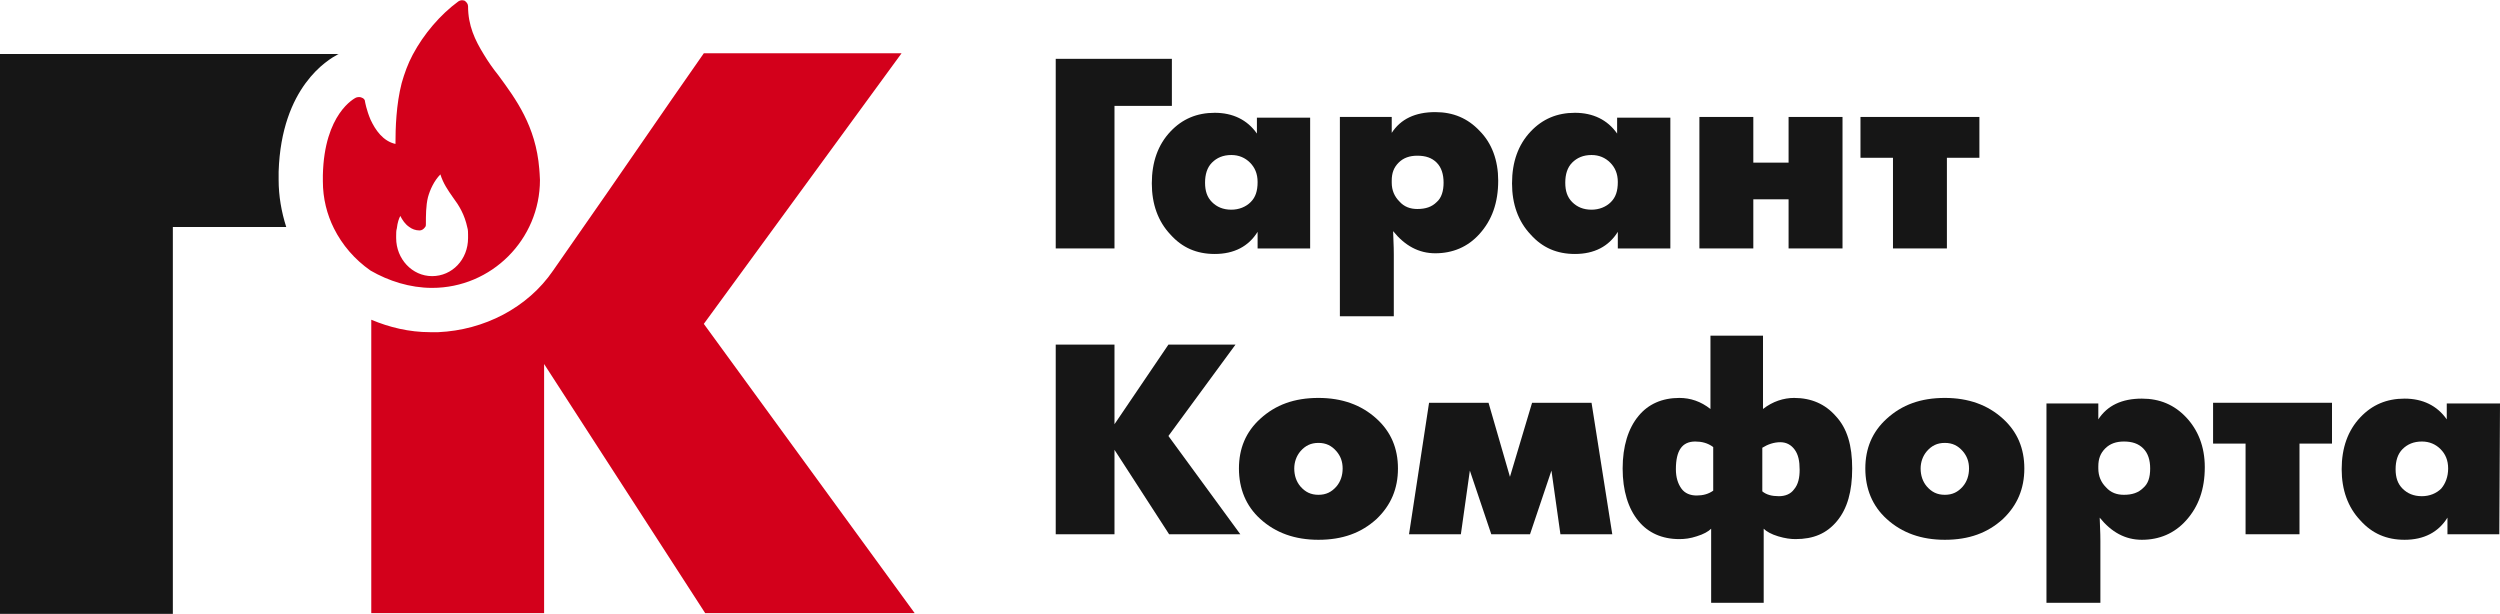 <svg width="224" height="55" viewBox="0 0 224 55" fill="none" xmlns="http://www.w3.org/2000/svg">
<g id="&#208;&#187;&#208;&#190;&#208;&#179;&#208;&#190;_1 1" clip-path="url(#clip0_1_114)">
<g id="Group">
<g id="Group_2">
<path id="Vector" d="M105.062 9.487H99.858V22.26H94.593V5.271H105V9.487H105.062Z" fill="#161616"/>
<path id="Vector_2" d="M117.327 22.26H112.681V20.772C111.876 22.074 110.575 22.756 108.841 22.756C107.23 22.756 105.929 22.198 104.876 21.02C103.761 19.842 103.203 18.292 103.203 16.432C103.203 14.509 103.761 12.959 104.876 11.781C105.929 10.665 107.23 10.107 108.841 10.107C110.451 10.107 111.752 10.727 112.619 11.967V10.541H117.389V22.26H117.327ZM112.681 16.308C112.681 15.563 112.434 15.005 112 14.571C111.566 14.137 111.009 13.889 110.327 13.889C109.584 13.889 109.026 14.137 108.593 14.571C108.159 15.005 107.973 15.626 107.973 16.37C107.973 17.114 108.159 17.672 108.593 18.106C109.026 18.54 109.584 18.788 110.327 18.788C111.009 18.788 111.628 18.54 112.062 18.106C112.496 17.672 112.681 17.114 112.681 16.308Z" fill="#161616"/>
<path id="Vector_3" d="M134.239 16.184C134.239 18.168 133.681 19.718 132.566 20.958C131.513 22.136 130.15 22.694 128.602 22.694C127.115 22.694 125.876 22.012 124.823 20.71C124.885 22.012 124.885 22.694 124.885 22.818V28.337H120.053V10.479H124.699V11.905C125.504 10.665 126.805 10.045 128.602 10.045C130.212 10.045 131.513 10.603 132.566 11.719C133.681 12.835 134.239 14.385 134.239 16.184ZM129.345 16.37C129.345 15.626 129.159 15.005 128.726 14.571C128.292 14.137 127.735 13.951 126.991 13.951C126.31 13.951 125.752 14.137 125.319 14.571C124.885 15.005 124.699 15.502 124.699 16.184V16.37C124.699 17.052 124.947 17.61 125.381 18.044C125.814 18.54 126.372 18.726 126.991 18.726C127.735 18.726 128.292 18.54 128.726 18.106C129.159 17.734 129.345 17.114 129.345 16.37Z" fill="#161616"/>
<path id="Vector_4" d="M149.602 22.26H144.956V20.772C144.15 22.074 142.85 22.756 141.115 22.756C139.504 22.756 138.204 22.198 137.15 21.02C136.035 19.842 135.478 18.292 135.478 16.432C135.478 14.509 136.035 12.959 137.15 11.781C138.204 10.665 139.504 10.107 141.115 10.107C142.726 10.107 144.027 10.727 144.894 11.967V10.541H149.664V22.26H149.602ZM144.956 16.308C144.956 15.563 144.708 15.005 144.274 14.571C143.841 14.137 143.283 13.889 142.602 13.889C141.858 13.889 141.301 14.137 140.867 14.571C140.434 15.005 140.248 15.626 140.248 16.37C140.248 17.114 140.434 17.672 140.867 18.106C141.301 18.54 141.858 18.788 142.602 18.788C143.283 18.788 143.903 18.54 144.336 18.106C144.77 17.672 144.956 17.114 144.956 16.308Z" fill="#161616"/>
<path id="Vector_5" d="M165.089 22.26H160.257V17.858H157.097V22.26H152.266V10.479H157.097V14.572H160.257V10.479H165.089V22.26Z" fill="#161616"/>
<path id="Vector_6" d="M177.354 14.137H174.442V22.26H169.611V14.137H166.699V10.479H177.354V14.137Z" fill="#161616"/>
</g>
<g id="Group_3">
<path id="Vector_7" d="M63.062 29.019L80.779 4.774H63.062C62.133 6.139 61.142 7.503 60.212 8.867C58.292 11.657 56.31 14.509 54.389 17.3C52.779 19.594 51.168 21.95 49.557 24.244C47.266 27.593 43.363 29.577 39.274 29.763H39.212H38.717H38.531C36.673 29.763 34.876 29.329 33.266 28.647V54.938H48.752V32.615L63.186 54.938H81.956L63.062 29.019Z" fill="#D3001B"/>
<path id="Vector_8" d="M30.23 4.898C30.292 4.836 30.354 4.836 30.478 4.836H15.487H0V20.338V55H15.487V20.338H25.646C25.212 18.974 24.965 17.548 24.965 16.122C24.965 15.936 24.965 15.688 24.965 15.378C25.212 7.751 29.425 5.332 30.23 4.898Z" fill="#161616"/>
<path id="Vector_9" d="M38.717 25.795C44.044 25.795 48.38 21.454 48.38 16.122C48.38 15.874 48.319 15.13 48.319 15.13C48.009 11.285 46.212 8.867 44.664 6.759C44.168 6.139 43.734 5.519 43.363 4.899C42.557 3.596 41.938 2.294 41.938 0.558C41.938 0.372 41.814 0.186 41.628 0.062C41.443 -3.71225e-05 41.257 -3.71225e-05 41.071 0.124C39.46 1.302 37.973 3.038 36.982 4.899C36.549 5.705 36.239 6.573 35.991 7.441C35.496 9.363 35.434 11.471 35.434 12.897C34.319 12.649 33.637 11.657 33.203 10.727C32.832 9.859 32.708 9.115 32.708 9.115C32.708 8.929 32.584 8.805 32.398 8.743C32.274 8.681 32.089 8.681 31.903 8.743C31.779 8.805 29.053 10.169 28.929 15.688C28.929 15.874 28.929 16.06 28.929 16.246C28.929 17.796 29.301 19.222 29.92 20.462C30.664 21.95 31.779 23.253 33.203 24.245C34.814 25.175 36.734 25.795 38.717 25.795ZM35.867 19.346C36.053 19.718 36.301 20.09 36.673 20.338C36.92 20.524 37.23 20.648 37.602 20.648C37.788 20.648 37.973 20.524 38.097 20.338C38.159 20.276 38.159 20.152 38.159 20.09C38.159 19.346 38.159 18.416 38.345 17.672C38.531 16.99 38.903 16.184 39.46 15.626C39.708 16.432 40.142 17.052 40.575 17.672C41.133 18.416 41.628 19.222 41.876 20.4C41.938 20.586 41.938 20.834 41.938 21.02C41.938 21.082 41.938 21.206 41.938 21.33C41.938 23.253 40.513 24.741 38.717 24.741C36.92 24.741 35.496 23.191 35.496 21.33C35.496 21.268 35.496 21.206 35.496 21.144C35.496 20.896 35.496 20.648 35.557 20.462C35.62 19.904 35.743 19.594 35.867 19.346Z" fill="#D3001B"/>
</g>
<g id="Group_4">
<path id="Vector_10" d="M111.133 47.869H104.752L99.858 40.304V47.869H94.593V30.879H99.858V38.01L104.69 30.879H110.699L104.69 39.064L111.133 47.869Z" fill="#161616"/>
<path id="Vector_11" d="M125.257 41.978C125.257 43.777 124.637 45.265 123.336 46.505C121.973 47.745 120.301 48.365 118.133 48.365C116.027 48.365 114.292 47.745 112.929 46.505C111.628 45.327 111.009 43.777 111.009 41.978C111.009 40.18 111.628 38.692 112.929 37.514C114.292 36.274 115.965 35.654 118.133 35.654C120.239 35.654 121.973 36.274 123.336 37.514C124.637 38.692 125.257 40.18 125.257 41.978ZM119.743 40.428C119.31 39.932 118.814 39.684 118.133 39.684C117.451 39.684 116.956 39.932 116.522 40.428C116.15 40.862 115.965 41.42 115.965 41.978C115.965 42.599 116.15 43.157 116.522 43.591C116.956 44.087 117.451 44.335 118.133 44.335C118.814 44.335 119.31 44.087 119.743 43.591C120.115 43.157 120.301 42.599 120.301 41.978C120.301 41.358 120.115 40.862 119.743 40.428Z" fill="#161616"/>
<path id="Vector_12" d="M144.46 47.869H139.814L139.009 42.165L137.089 47.869H133.619L131.699 42.165L130.894 47.869H126.248L128.044 36.088H133.372L135.292 42.723L137.274 36.088H142.602L144.46 47.869Z" fill="#161616"/>
<path id="Vector_13" d="M165.956 41.978C165.956 44.025 165.522 45.575 164.593 46.691C163.664 47.807 162.487 48.303 160.876 48.303C160.443 48.303 159.947 48.241 159.327 48.055C158.708 47.869 158.274 47.621 158.027 47.373V54.008H153.319V47.373C153.071 47.621 152.637 47.869 152.018 48.055C151.46 48.241 150.965 48.303 150.469 48.303C148.92 48.303 147.681 47.745 146.814 46.691C145.885 45.575 145.389 43.963 145.389 41.978C145.389 39.994 145.885 38.382 146.814 37.266C147.681 36.212 148.92 35.654 150.469 35.654C151.46 35.654 152.389 35.964 153.257 36.646V30.073H157.965V36.646C158.832 35.964 159.823 35.654 160.752 35.654C162.301 35.654 163.54 36.212 164.469 37.266C165.522 38.382 165.956 39.932 165.956 41.978ZM153.504 43.963V40.056C153.009 39.684 152.451 39.56 151.894 39.56C150.717 39.56 150.159 40.366 150.159 42.041C150.159 42.785 150.345 43.343 150.655 43.777C150.965 44.211 151.46 44.397 152.018 44.397C152.575 44.397 153.071 44.273 153.504 43.963ZM161.248 42.103C161.248 41.297 161.124 40.738 160.814 40.304C160.504 39.87 160.071 39.622 159.513 39.622C158.956 39.622 158.398 39.808 157.903 40.118V44.025C158.274 44.335 158.77 44.459 159.389 44.459C159.947 44.459 160.443 44.273 160.752 43.839C161.124 43.405 161.248 42.785 161.248 42.103Z" fill="#161616"/>
<path id="Vector_14" d="M181.38 41.978C181.38 43.777 180.761 45.265 179.46 46.505C178.097 47.745 176.425 48.365 174.257 48.365C172.15 48.365 170.416 47.745 169.053 46.505C167.752 45.327 167.133 43.777 167.133 41.978C167.133 40.18 167.752 38.692 169.053 37.514C170.416 36.274 172.088 35.654 174.257 35.654C176.363 35.654 178.097 36.274 179.46 37.514C180.761 38.692 181.38 40.18 181.38 41.978ZM175.867 40.428C175.434 39.932 174.938 39.684 174.257 39.684C173.575 39.684 173.08 39.932 172.646 40.428C172.274 40.862 172.088 41.42 172.088 41.978C172.088 42.599 172.274 43.157 172.646 43.591C173.08 44.087 173.575 44.335 174.257 44.335C174.938 44.335 175.434 44.087 175.867 43.591C176.239 43.157 176.425 42.599 176.425 41.978C176.425 41.358 176.239 40.862 175.867 40.428Z" fill="#161616"/>
<path id="Vector_15" d="M197.549 41.855C197.549 43.839 196.991 45.389 195.876 46.629C194.823 47.807 193.46 48.365 191.911 48.365C190.425 48.365 189.186 47.683 188.133 46.381C188.195 47.683 188.195 48.365 188.195 48.489V54.008H183.363V36.15H188.009V37.576C188.814 36.336 190.115 35.716 191.911 35.716C193.522 35.716 194.823 36.274 195.876 37.39C196.929 38.506 197.549 39.994 197.549 41.855ZM192.655 41.978C192.655 41.234 192.469 40.614 192.035 40.18C191.602 39.746 191.044 39.56 190.301 39.56C189.619 39.56 189.062 39.746 188.628 40.18C188.195 40.614 188.009 41.11 188.009 41.792V41.978C188.009 42.661 188.257 43.219 188.69 43.653C189.124 44.149 189.681 44.335 190.301 44.335C191.044 44.335 191.602 44.149 192.035 43.715C192.469 43.343 192.655 42.785 192.655 41.978Z" fill="#161616"/>
<path id="Vector_16" d="M208.947 39.746H206.035V47.869H201.203V39.746H198.292V36.088H208.947V39.746Z" fill="#161616"/>
<path id="Vector_17" d="M223.938 47.869H219.292V46.381C218.487 47.683 217.186 48.365 215.451 48.365C213.841 48.365 212.54 47.807 211.487 46.629C210.372 45.451 209.814 43.901 209.814 42.041C209.814 40.118 210.372 38.568 211.487 37.39C212.54 36.274 213.841 35.716 215.451 35.716C217.062 35.716 218.363 36.336 219.23 37.576V36.15H224L223.938 47.869ZM219.354 41.978C219.354 41.234 219.106 40.676 218.672 40.242C218.239 39.808 217.681 39.56 217 39.56C216.257 39.56 215.699 39.808 215.265 40.242C214.832 40.676 214.646 41.296 214.646 42.041C214.646 42.785 214.832 43.343 215.265 43.777C215.699 44.211 216.257 44.459 217 44.459C217.681 44.459 218.301 44.211 218.734 43.777C219.106 43.343 219.354 42.723 219.354 41.978Z" fill="#161616"/>
</g>
</g>
</g>
<defs>
<clipPath id="clip0_1_114">
<rect width="224" height="55" fill="white"/>
</clipPath>
</defs>
</svg>

